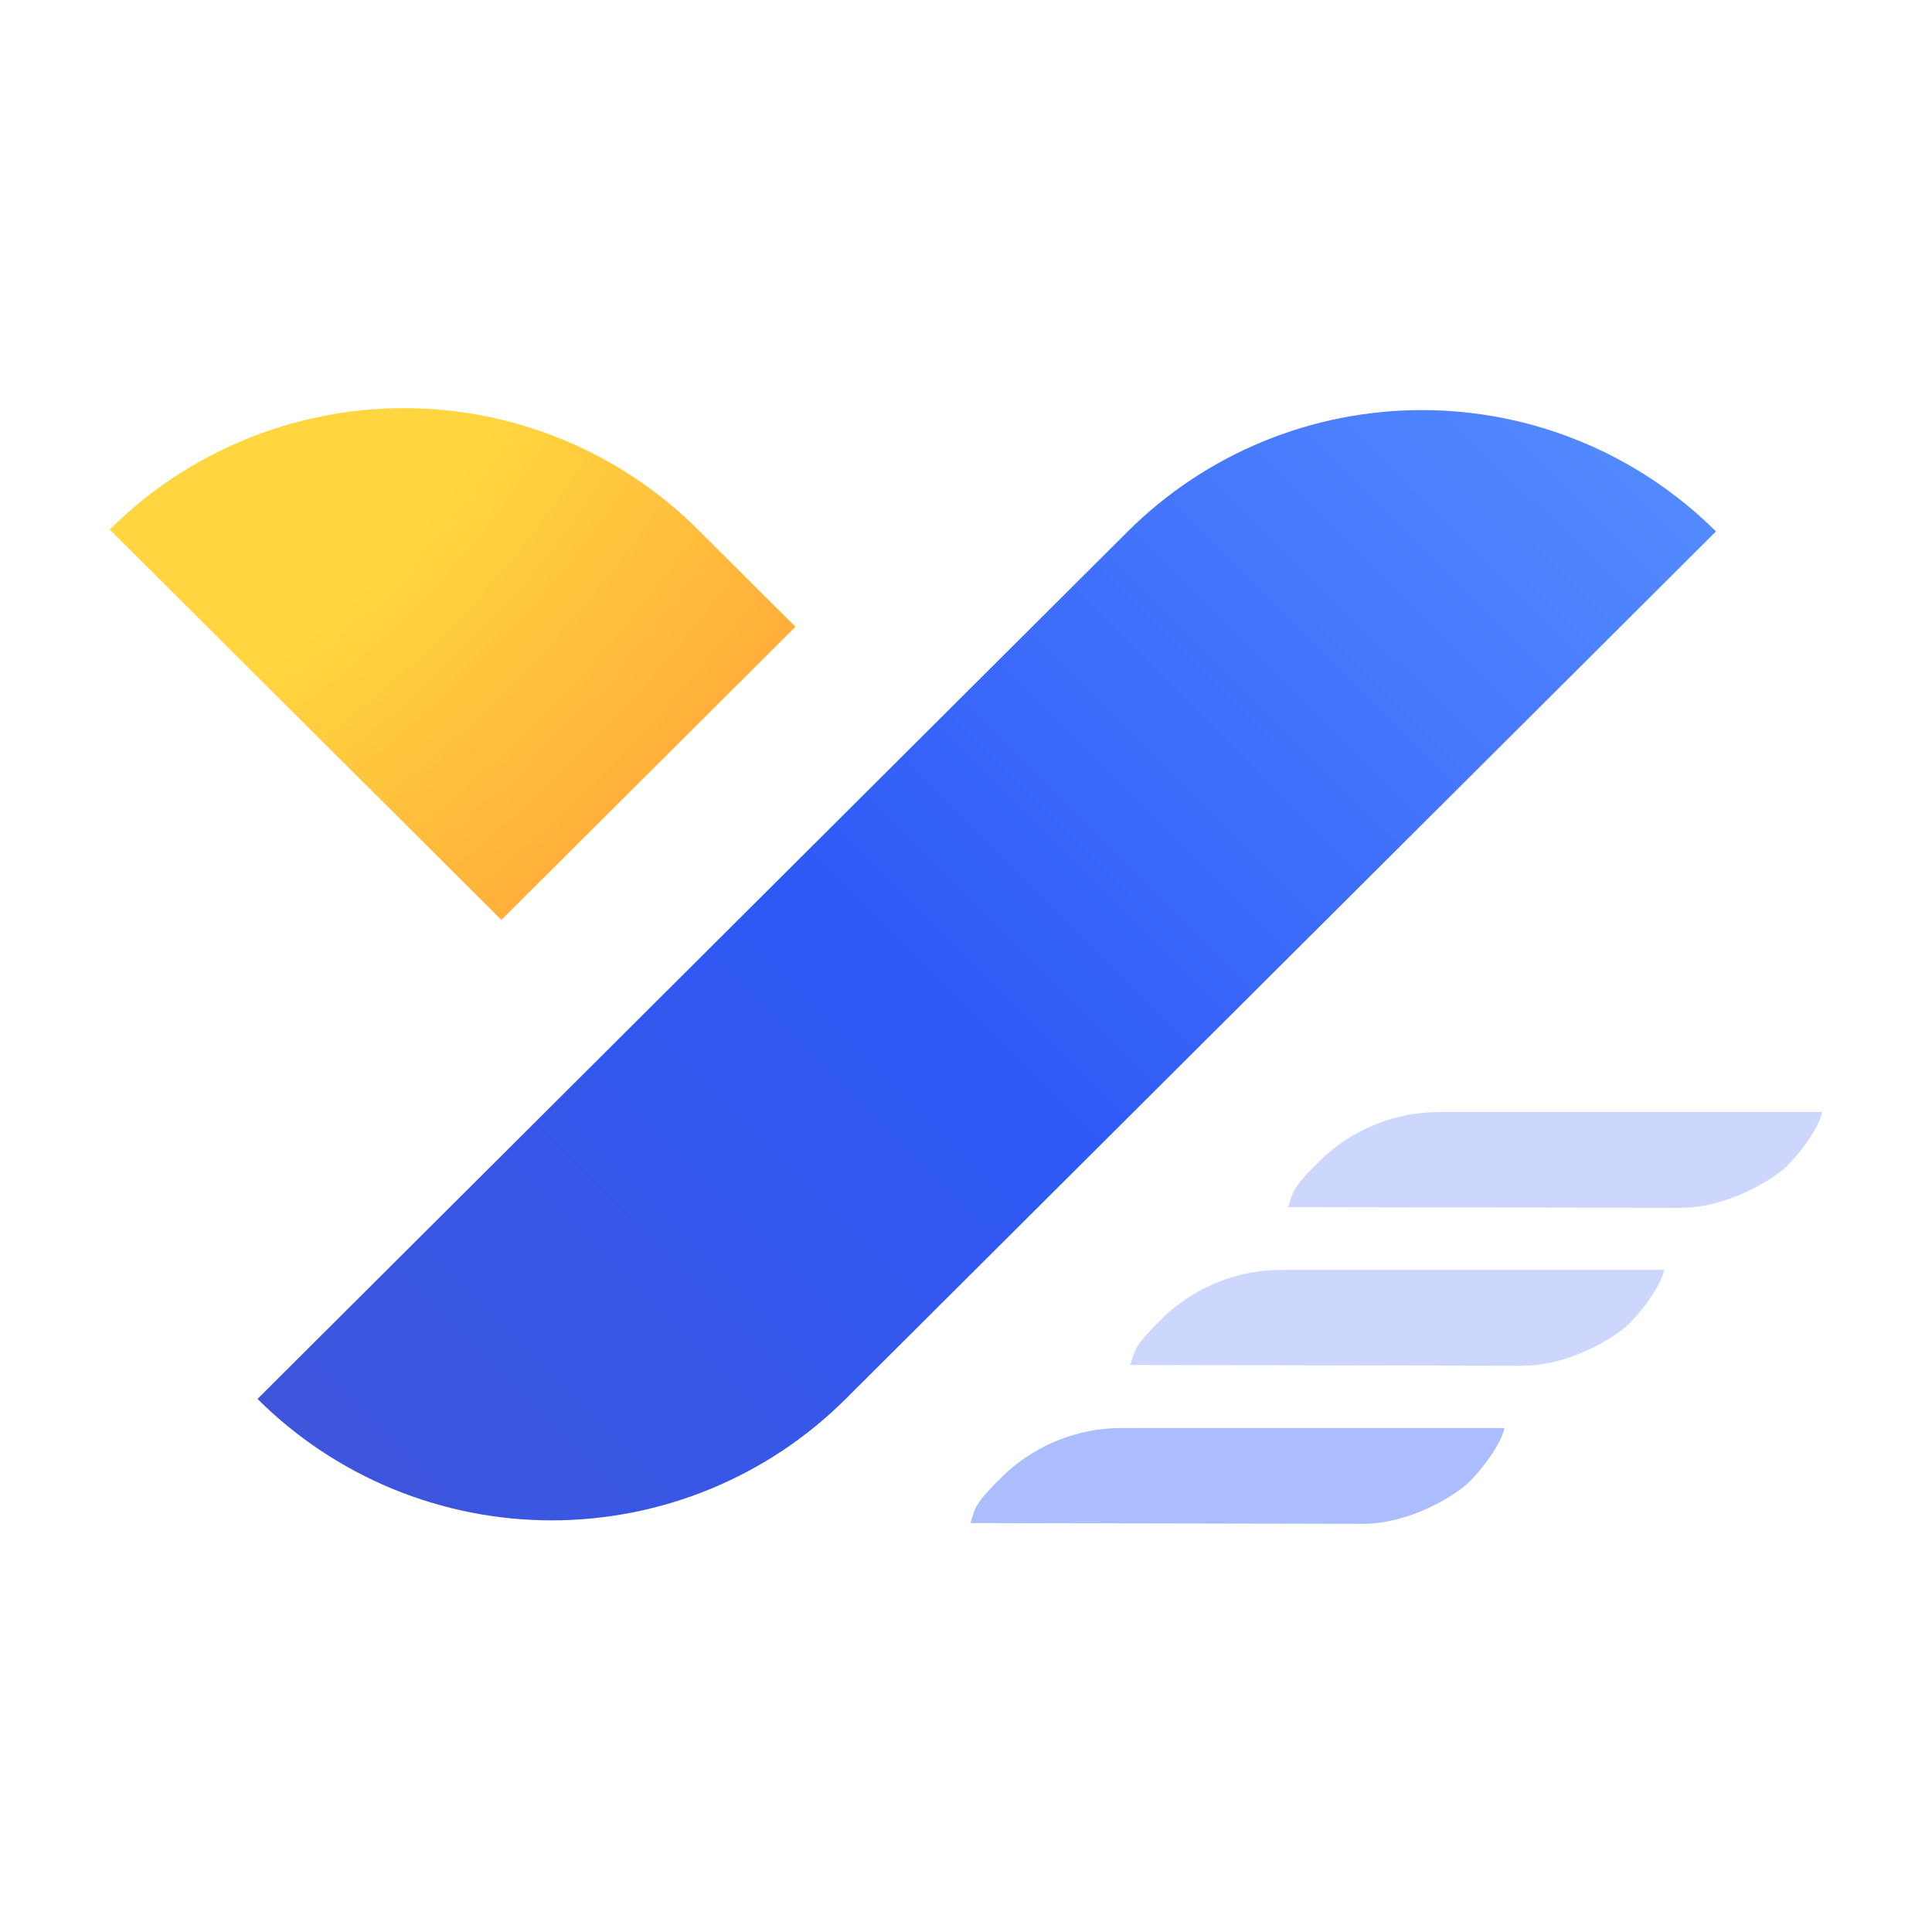 <svg width="120" height="120" viewBox="0 0 120 120" fill="none" xmlns="http://www.w3.org/2000/svg">
<g opacity="0.87">
<path d="M91.136 92.158C90.336 92.887 87.597 94.649 84.619 94.649L60.28 94.6C60.573 93.627 60.529 93.359 62.569 91.413C64.504 89.68 67.008 88.713 69.609 88.693H93.445C93.25 89.71 91.932 91.433 91.136 92.158Z" fill="#9FB3FB"/>
<path opacity="0.6" d="M110.873 72.534C110.072 73.26 107.334 75.021 104.356 75.021L80.017 74.977C80.31 74.004 80.266 73.731 82.306 71.79C84.238 70.053 86.743 69.085 89.345 69.07H113.182C112.982 70.102 111.669 71.805 110.873 72.534Z" fill="#9FB3FB"/>
<path opacity="0.6" d="M101.061 82.337C100.26 83.067 97.522 84.828 94.544 84.828L70.205 84.78C70.502 83.806 70.454 83.539 72.499 81.593C74.431 79.859 76.933 78.891 79.533 78.873H103.37C103.169 79.89 101.861 81.612 101.061 82.337Z" fill="#9FB3FB"/>
<path d="M70.048 33.01C74.894 28.183 81.464 25.471 88.315 25.471C95.166 25.471 101.736 28.183 106.582 33.01L52.529 86.889C50.13 89.281 47.282 91.178 44.148 92.472C41.014 93.766 37.654 94.432 34.262 94.432C30.869 94.432 27.51 93.766 24.376 92.472C21.241 91.178 18.394 89.281 15.995 86.889L70.048 33.01Z" fill="url(#paint0_linear_36_424)"/>
<path d="M43.352 32.893C40.953 30.501 38.105 28.604 34.971 27.31C31.837 26.016 28.478 25.35 25.085 25.35C21.692 25.35 18.333 26.016 15.199 27.31C12.065 28.604 9.217 30.501 6.818 32.893L31.143 57.137L49.41 38.931L43.352 32.893Z" fill="url(#paint1_radial_36_424)"/>
</g>
<defs>
<linearGradient id="paint0_linear_36_424" x1="97.448" y1="23.912" x2="25.368" y2="96.231" gradientUnits="userSpaceOnUse">
<stop stop-color="#3A78FF"/>
<stop offset="0.55" stop-color="#0F40F5"/>
<stop offset="1" stop-color="#213CD6"/>
</linearGradient>
<radialGradient id="paint1_radial_36_424" cx="0" cy="0" r="1" gradientUnits="userSpaceOnUse" gradientTransform="translate(10.964 25.174) rotate(47.701) scale(37.897 66.029)">
<stop offset="0.43" stop-color="#FFD022"/>
<stop offset="1" stop-color="#FFA21D"/>
</radialGradient>
</defs>
</svg>
